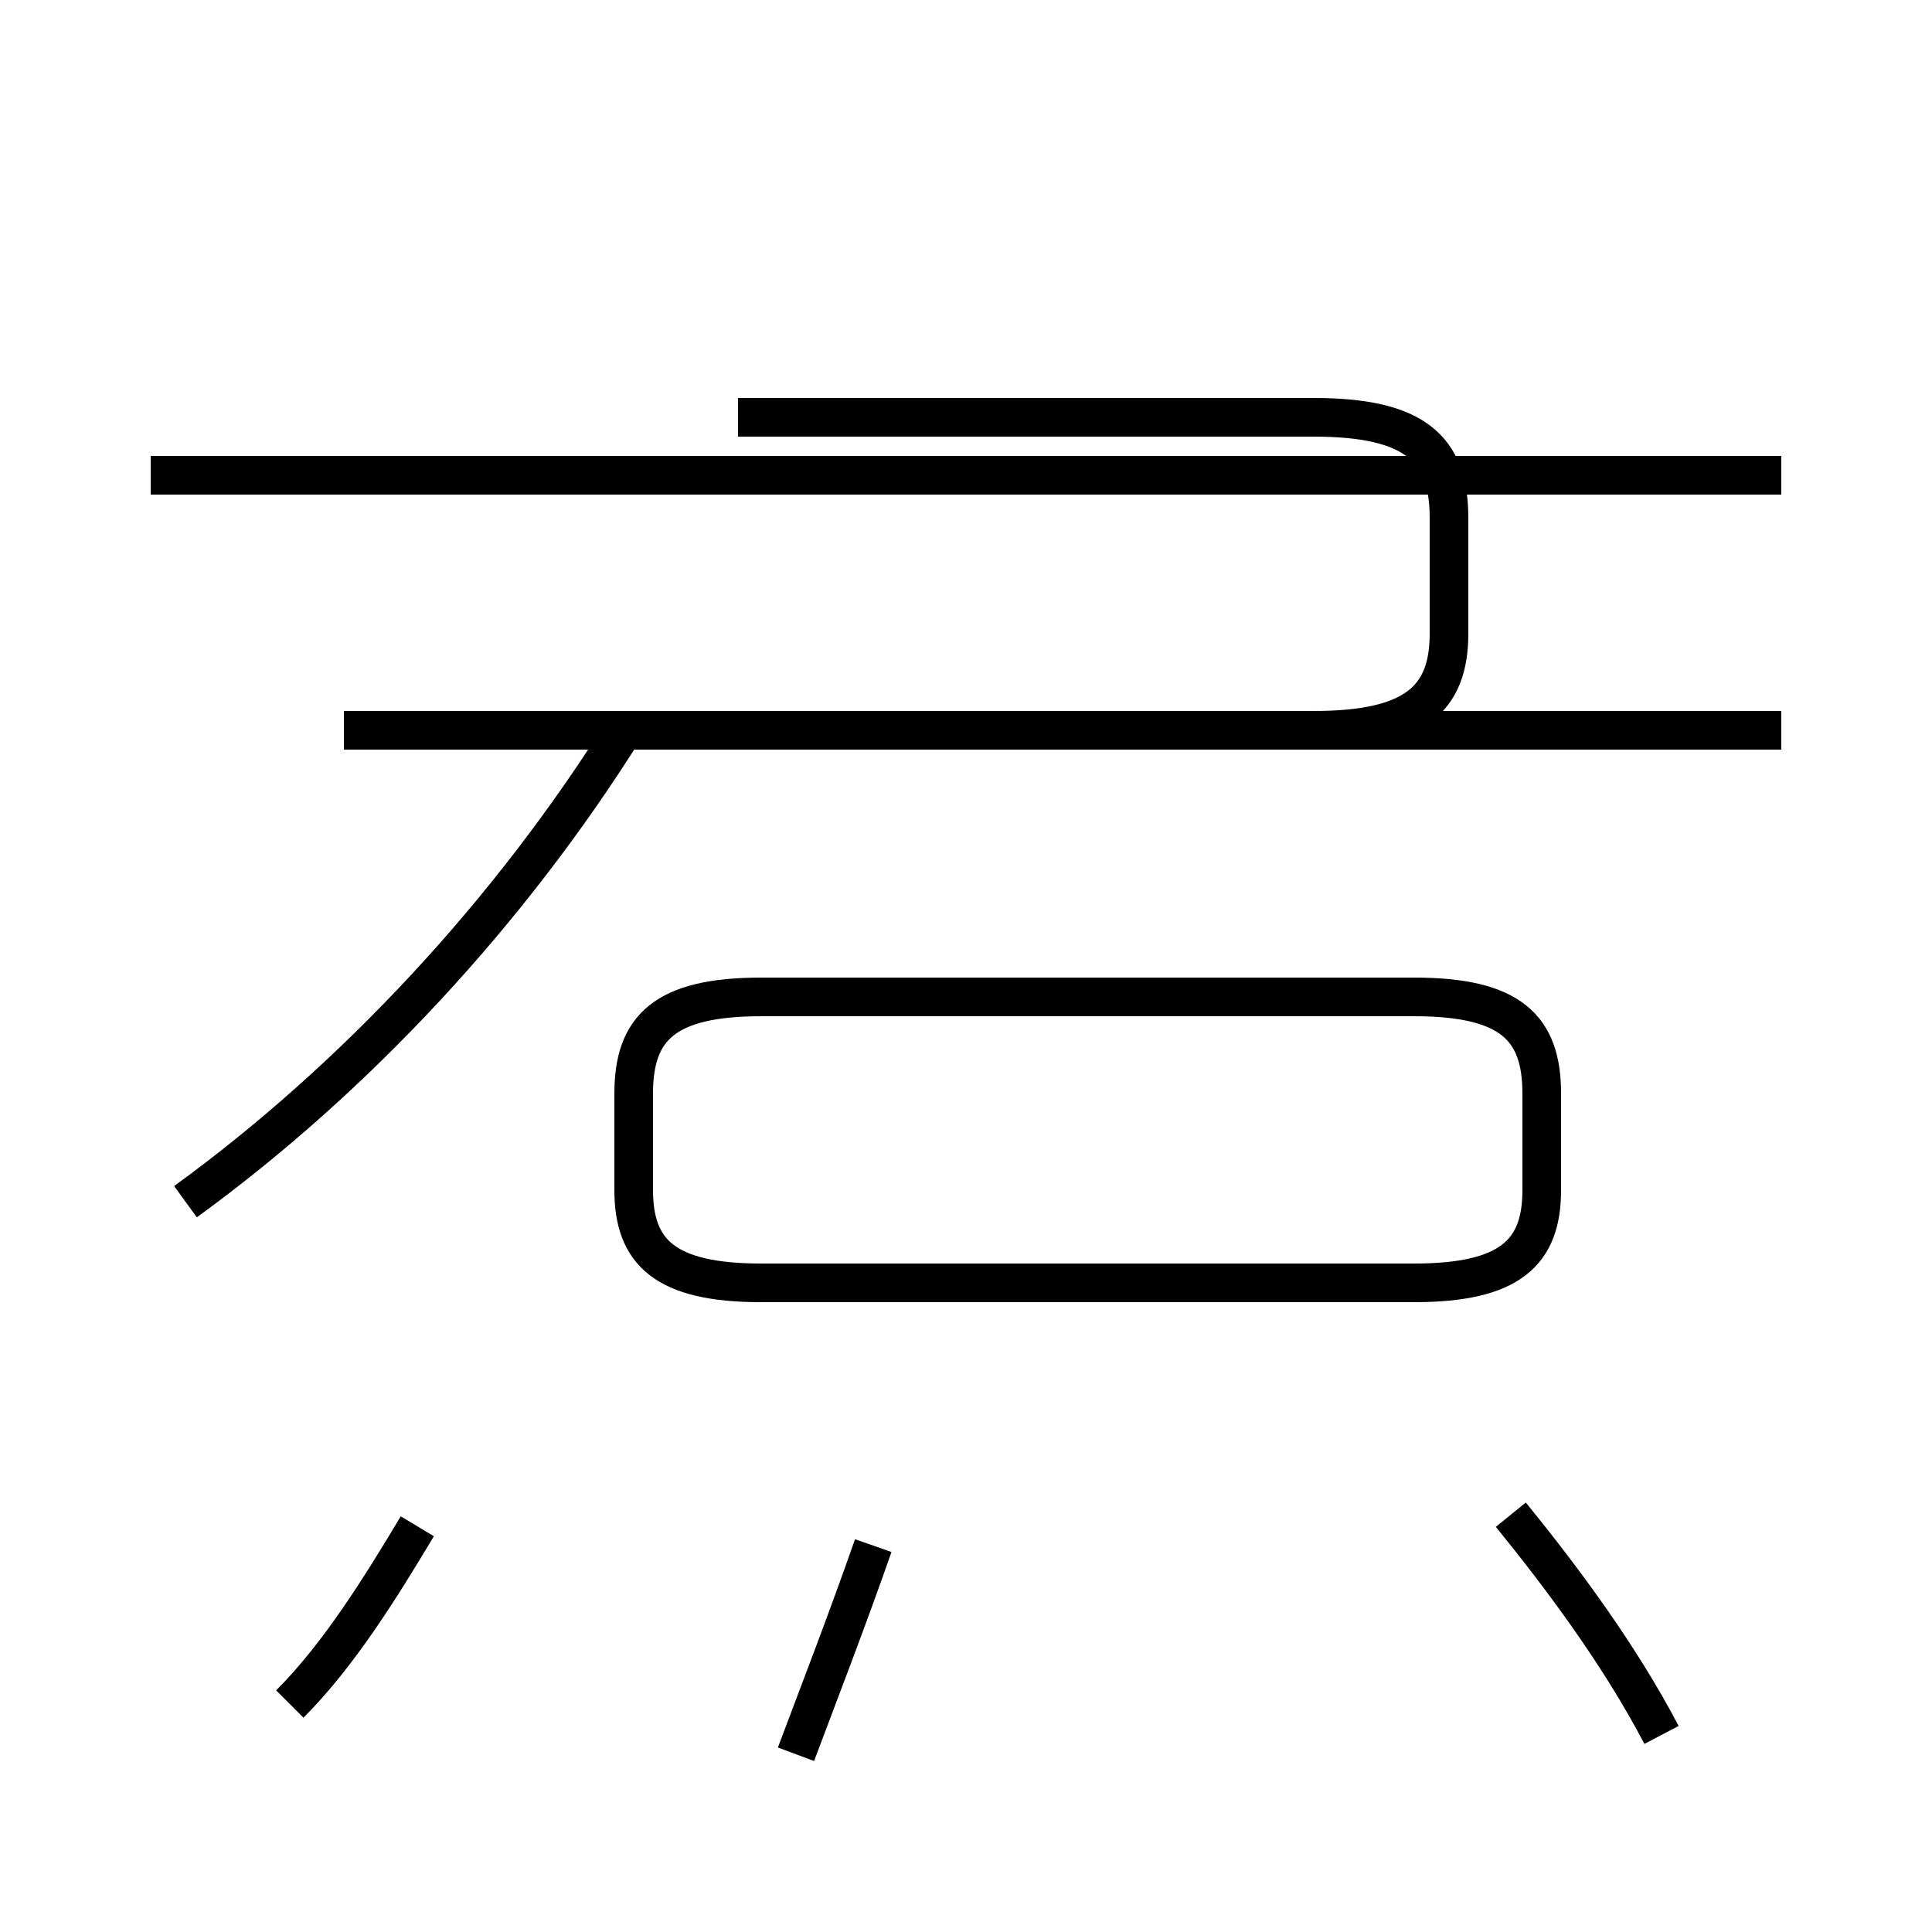 <?xml version='1.0' encoding='utf8'?>
<svg viewBox="0.0 -44.0 50.0 50.0" version="1.1" xmlns="http://www.w3.org/2000/svg">
<rect x="0.0" y="-44.0" width="50.0" height="50.0" fill="#808080" stroke="none"/>
<rect x="-1000" y="-1000" width="2000" height="2000" stroke="white" fill="white"/>
<g style="fill:none; stroke:#000000;  stroke-width:1">
<path d="M 19.7 10.8 L 36.6 10.8 C 39.1 10.8 39.9 11.6 39.9 13.2 L 39.9 15.7 C 39.9 17.4 39.1 18.2 36.6 18.2 L 19.7 18.2 C 17.2 18.2 16.4 17.4 16.4 15.7 L 16.4 13.2 C 16.4 11.6 17.2 10.8 19.7 10.8 Z M 4.8 12.9 C 9.2 16.1 13.2 20.4 16.2 25.2 M 8.9 25.1 L 46.1 25.1 M 3.9 31.7 L 46.1 31.7 M 19.1 25.1 L 34.0 25.1 C 36.6 25.1 37.5 25.9 37.5 27.6 L 37.5 30.6 C 37.5 32.4 36.6 33.2 34.0 33.2 L 19.1 33.2 M 43.0 -0.9 C 41.9 1.2 40.4 3.2 39.1 4.8 M 20.6 -1.4 C 21.2 0.2 21.9 2.0 22.6 4.0 M 10.8 4.5 C 9.9 3.0 8.8 1.2 7.5 -0.1" transform="scale(1, -1)" />
</g>
</svg>